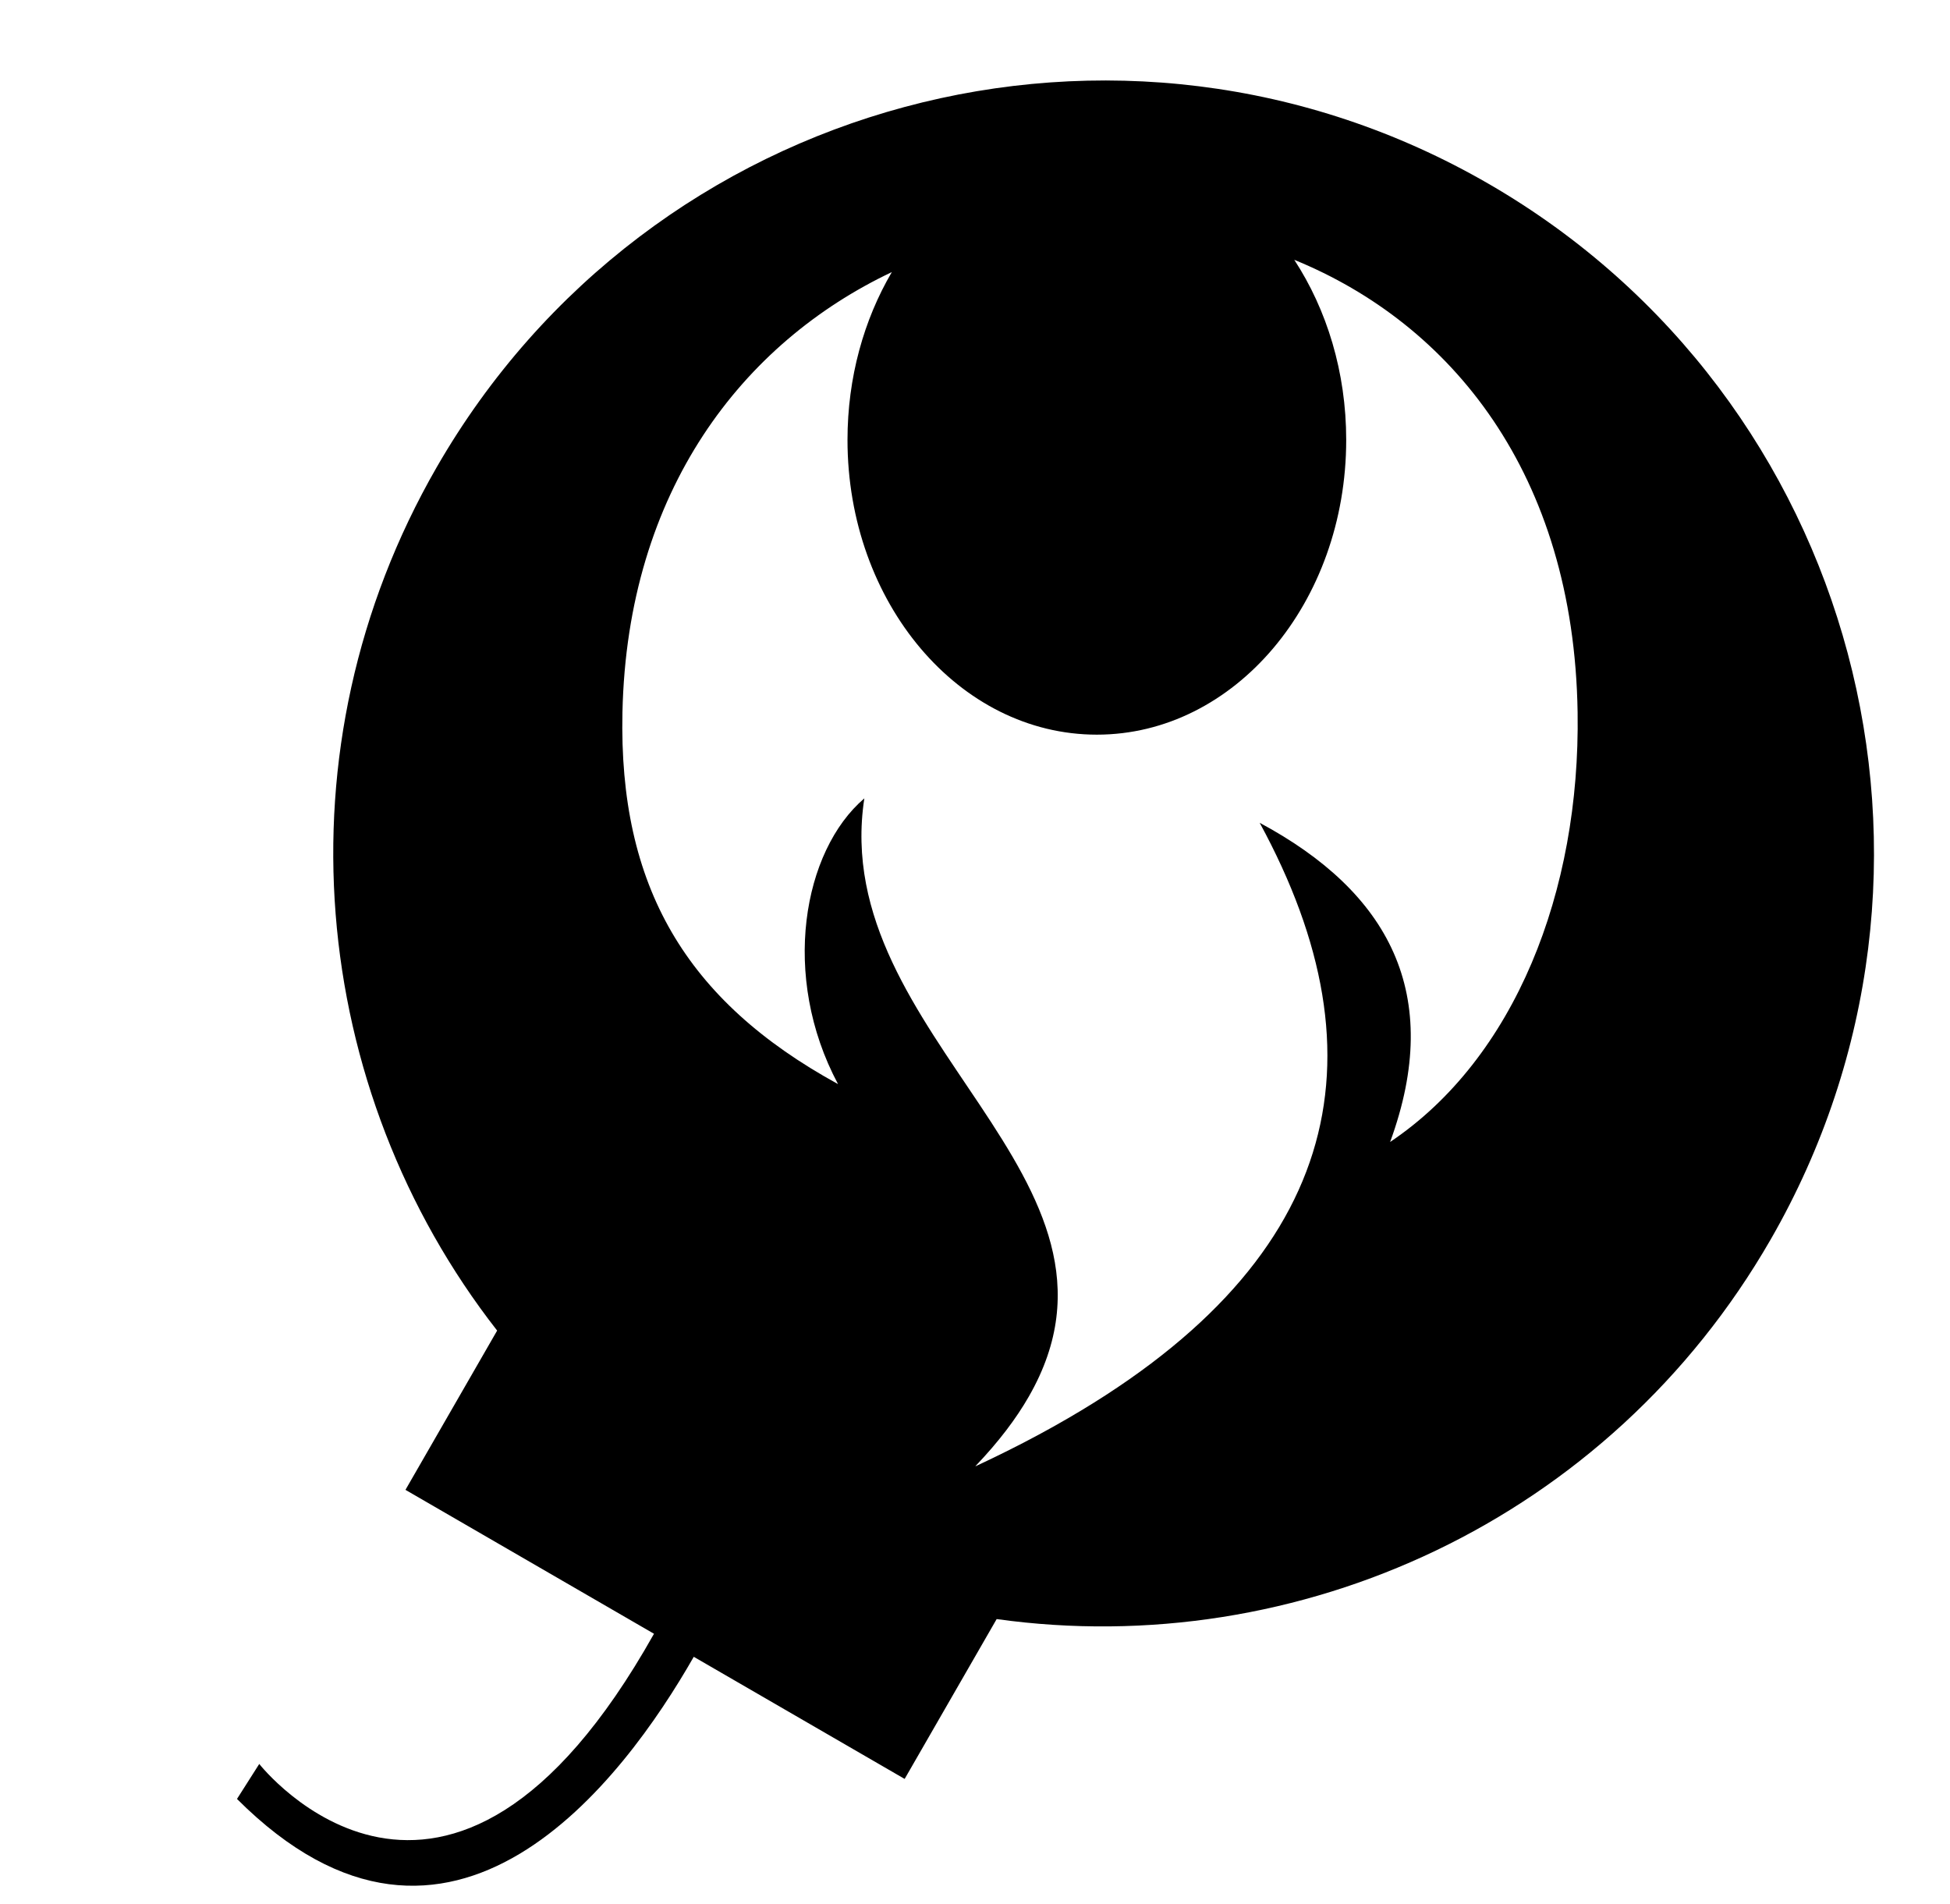 <svg xmlns="http://www.w3.org/2000/svg" viewBox="0 -64 1024 1000" style="transform: scaleY(-1);">
<path fill="currentColor" d="M929.764 586.988c-84.895 147.486-248.067 221.334-406.391 199.226l-48.317 83.936-110.742-64.128c-36.587 64.126-127.485 187.019-239.863 74.642l11.693-18.375c0 0 98.398 125.636 207.286-68.361l-130.509-75.574 48.14-83.631c-98.758-126.512-116.813-305.58-31.751-453.355 111.756-194.151 359.157-260.742 552.582-148.734s259.63 360.204 147.872 554.353zM828.448 310.056c-1.941-125.463-66.552-204.055-148.792-237.621 17.096 26.155 27.274 58.949 27.274 94.557 0 85.49-58.624 154.793-130.943 154.793s-130.943-69.303-130.943-154.793c0-32.741 8.606-63.1 23.28-88.109-78.29 37.086-138.925 114.681-141.461 231.173-1.981 91.194 33.044 151.333 113.213 195.227-30.267-56.652-18.445-122.502 13.806-150.039-19.244 125.738 152.274 199.11 86.43 314.019h0.002c-0.025 0.043-0.052 0.087-0.077 0.13-0.743 1.295-1.522 2.594-2.327 3.899-0.137 0.222-0.271 0.443-0.409 0.665-0.854 1.368-1.734 2.741-2.654 4.121-0.058 0.087-0.12 0.175-0.179 0.262-0.849 1.265-1.731 2.536-2.636 3.81-0.207 0.292-0.414 0.585-0.625 0.877-0.976 1.355-1.974 2.713-3.017 4.079-0.097 0.127-0.199 0.254-0.297 0.381-0.945 1.233-1.923 2.471-2.923 3.713-0.289 0.359-0.58 0.718-0.874 1.077-1.101 1.348-2.223 2.699-3.391 4.059-0.119 0.139-0.244 0.277-0.364 0.416-1.067 1.238-2.168 2.481-3.293 3.728-0.362 0.403-0.727 0.805-1.096 1.208-1.193 1.306-2.407 2.616-3.662 3.934-0.067 0.070-0.129 0.14-0.197 0.21l-0.002 0.127c2.648-1.231 5.255-2.471 7.841-3.713 0.692-0.332 1.378-0.667 2.066-1.001 1.961-0.95 3.906-1.906 5.832-2.863 0.688-0.342 1.378-0.683 2.061-1.026 2.486-1.248 4.95-2.499 7.377-3.757 0.195-0.102 0.386-0.204 0.581-0.306 2.208-1.148 4.387-2.302 6.547-3.46 0.773-0.414 1.54-0.832 2.309-1.248 1.657-0.897 3.298-1.799 4.925-2.701 0.74-0.411 1.485-0.822 2.22-1.234 149.96-84.147 175.072-192.28 107.445-316.581 67.729 36.323 96.981 89.81 68.498 167.604 65.402-43.922 99.916-131.318 98.456-225.619z"/>
</svg>